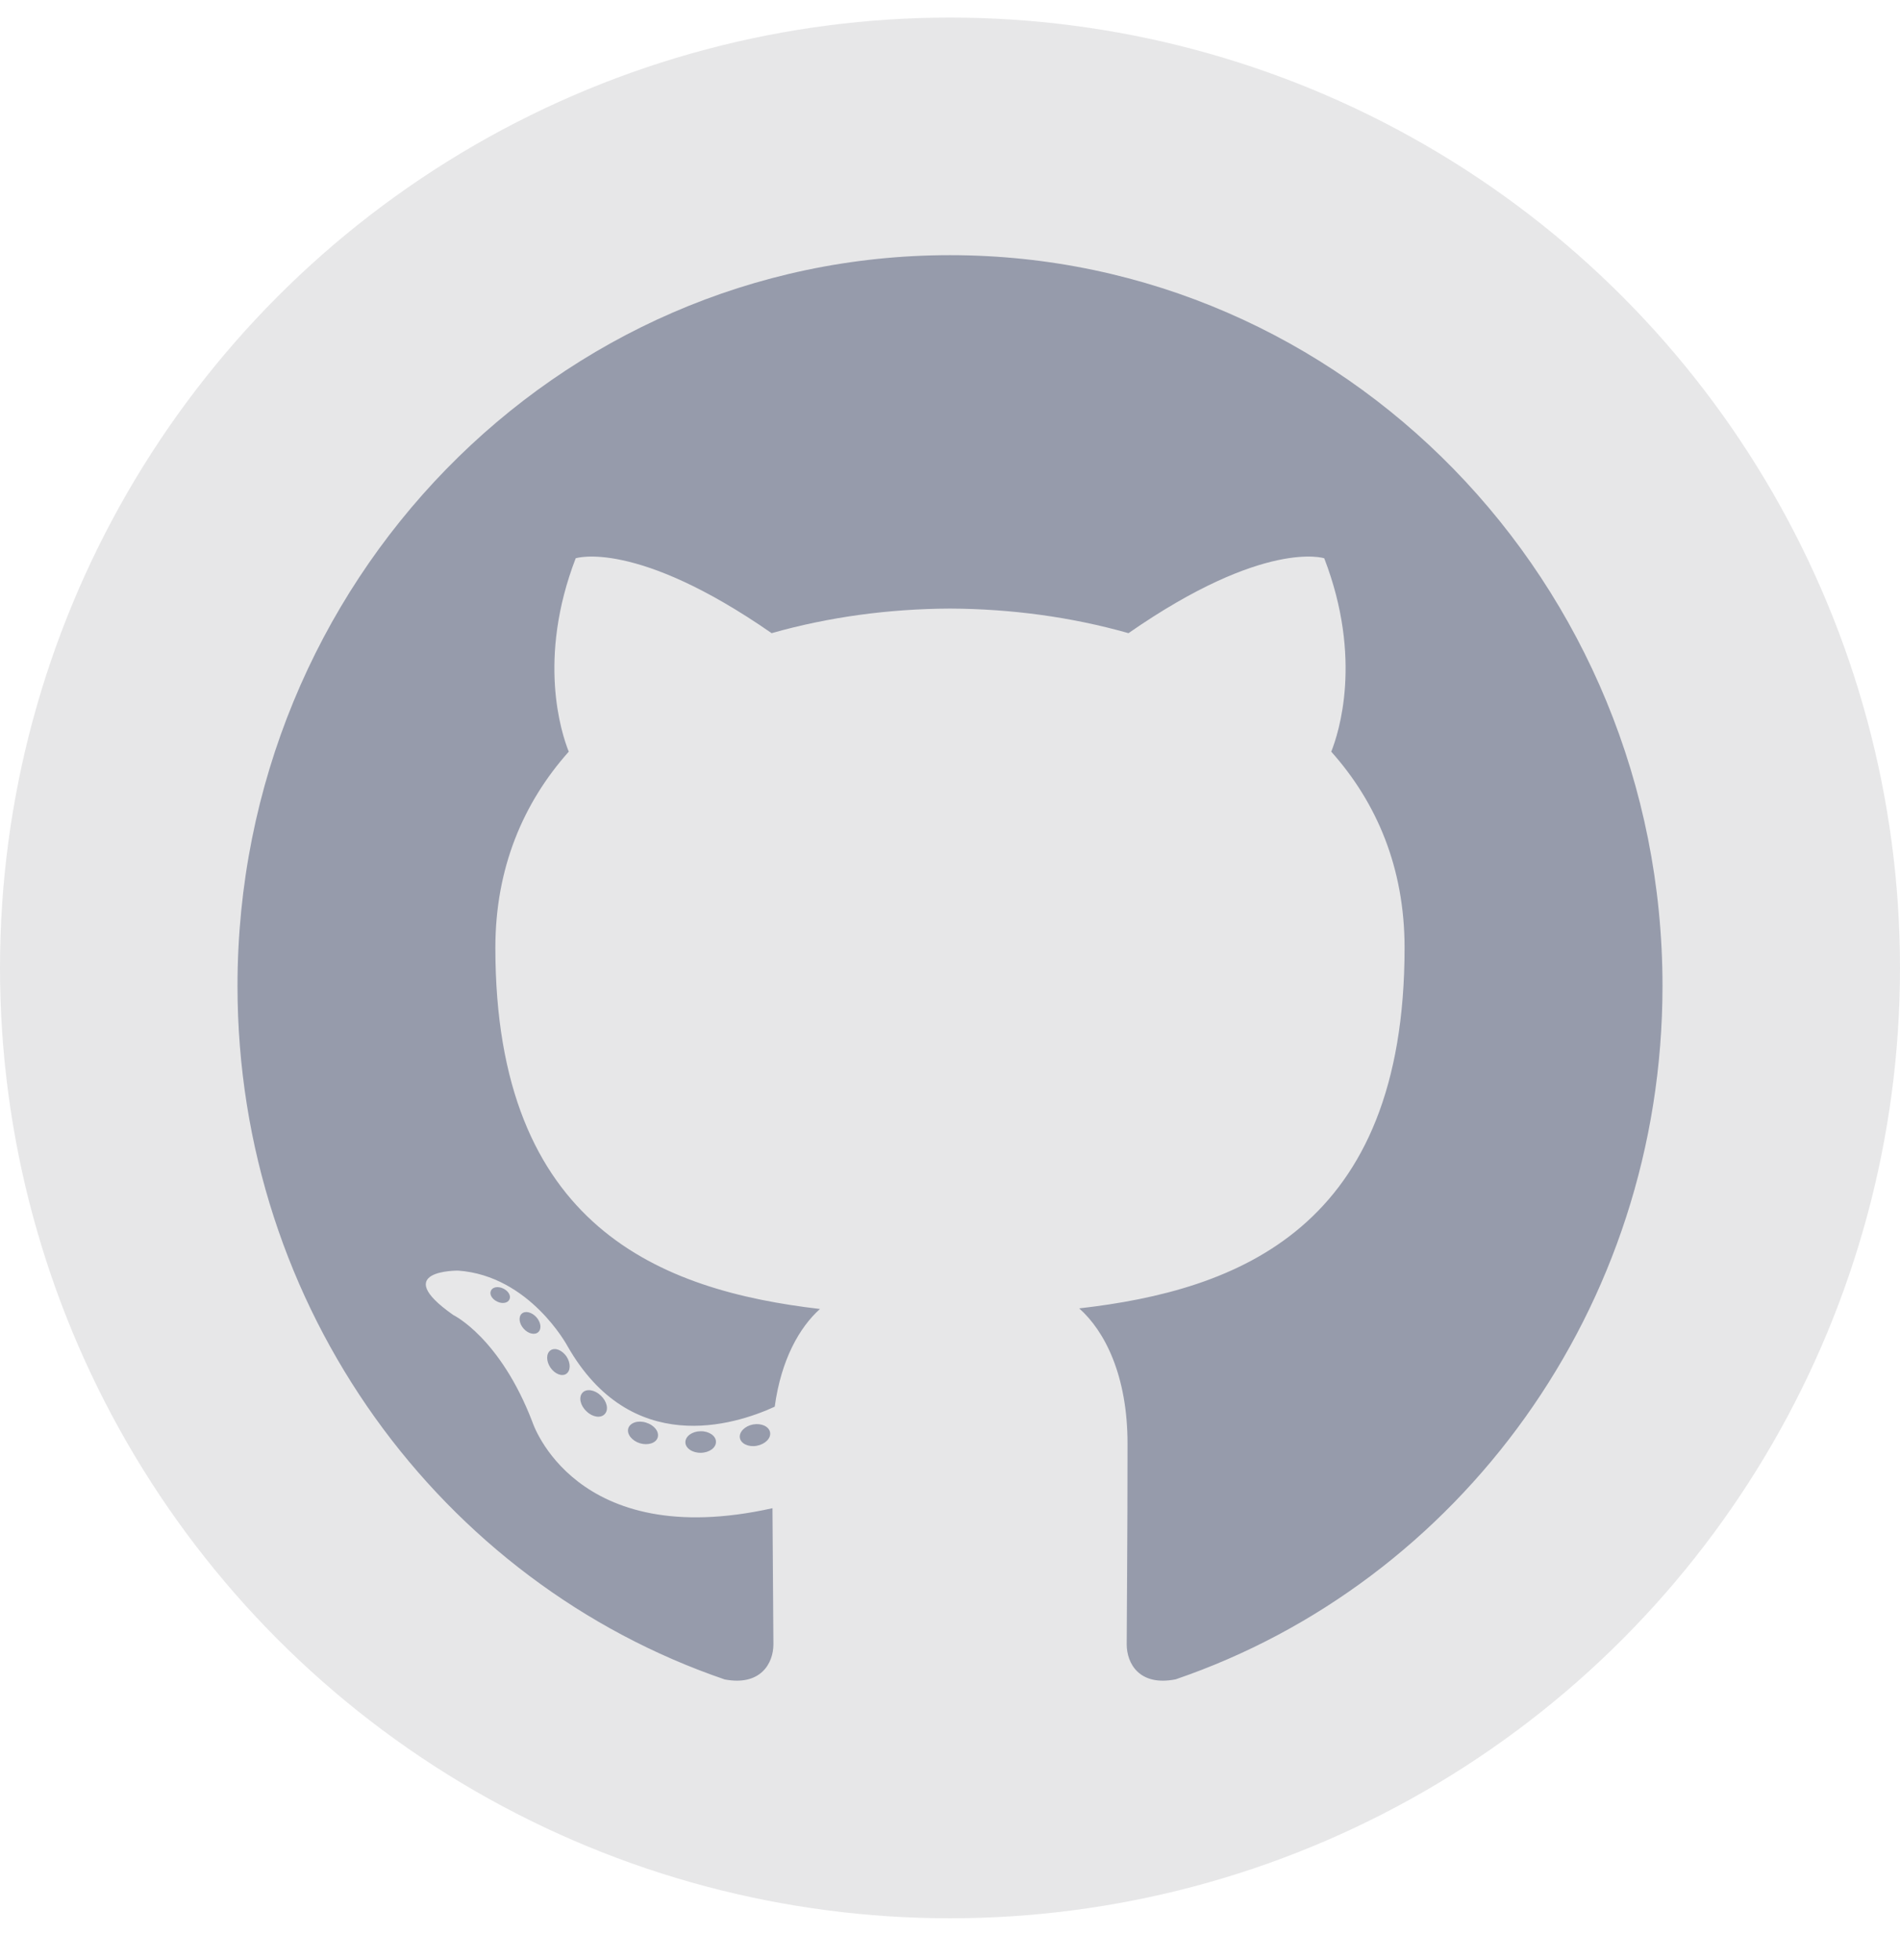<svg width="32" height="33" viewBox="0 0 32 33" fill="none" xmlns="http://www.w3.org/2000/svg">
<circle opacity="0.1" cx="16" cy="16.296" r="16" fill="#0B0D17"/>
<path d="M16 4.296C9.373 4.296 4 9.804 4 16.6C4 22.036 7.438 26.648 12.206 28.275C12.806 28.389 13.026 28.008 13.026 27.683C13.026 27.39 13.015 26.42 13.01 25.392C9.672 26.136 8.967 23.941 8.967 23.941C8.421 22.518 7.635 22.14 7.635 22.14C6.546 21.377 7.717 21.392 7.717 21.392C8.922 21.479 9.556 22.66 9.556 22.66C10.627 24.541 12.364 23.997 13.048 23.683C13.156 22.888 13.467 22.345 13.81 22.038C11.145 21.727 8.343 20.672 8.343 15.957C8.343 14.614 8.812 13.516 9.579 12.655C9.455 12.345 9.044 11.093 9.696 9.399C9.696 9.399 10.703 9.068 12.996 10.66C13.954 10.387 14.98 10.25 16 10.246C17.02 10.25 18.047 10.387 19.006 10.66C21.297 9.068 22.303 9.399 22.303 9.399C22.956 11.093 22.545 12.345 22.421 12.655C23.19 13.516 23.656 14.614 23.656 15.957C23.656 20.683 20.848 21.723 18.176 22.028C18.607 22.41 18.99 23.159 18.99 24.306C18.99 25.953 18.976 27.278 18.976 27.683C18.976 28.01 19.192 28.394 19.801 28.273C24.566 26.644 28 22.034 28 16.6C28 9.804 22.627 4.296 16 4.296Z" fill="#969BAB"/>
<path d="M8.58 21.877C8.554 21.938 8.46 21.956 8.375 21.914C8.288 21.874 8.239 21.792 8.268 21.731C8.293 21.669 8.387 21.651 8.474 21.693C8.561 21.733 8.611 21.816 8.58 21.877Z" fill="#969BAB"/>
<path d="M9.066 22.427C9.008 22.481 8.897 22.456 8.821 22.371C8.743 22.286 8.728 22.173 8.786 22.118C8.845 22.064 8.953 22.089 9.032 22.174C9.11 22.26 9.125 22.373 9.066 22.427Z" fill="#969BAB"/>
<path d="M9.538 23.129C9.464 23.181 9.344 23.132 9.27 23.024C9.197 22.916 9.197 22.786 9.272 22.734C9.346 22.682 9.464 22.728 9.54 22.836C9.613 22.946 9.613 23.076 9.538 23.129Z" fill="#969BAB"/>
<path d="M10.185 23.807C10.119 23.881 9.979 23.861 9.877 23.76C9.772 23.662 9.743 23.523 9.809 23.449C9.875 23.375 10.016 23.396 10.119 23.496C10.223 23.594 10.255 23.734 10.185 23.807Z" fill="#969BAB"/>
<path d="M11.077 24.201C11.049 24.296 10.914 24.339 10.778 24.299C10.643 24.257 10.554 24.145 10.581 24.049C10.61 23.953 10.745 23.907 10.881 23.951C11.017 23.992 11.106 24.103 11.077 24.201Z" fill="#969BAB"/>
<path d="M12.058 24.273C12.061 24.374 11.946 24.457 11.804 24.459C11.66 24.462 11.544 24.381 11.543 24.282C11.543 24.181 11.655 24.098 11.799 24.096C11.941 24.093 12.058 24.174 12.058 24.273Z" fill="#969BAB"/>
<path d="M12.97 24.116C12.987 24.214 12.888 24.314 12.746 24.341C12.607 24.367 12.479 24.306 12.461 24.209C12.444 24.109 12.545 24.008 12.683 23.982C12.825 23.957 12.952 24.016 12.97 24.116Z" fill="#969BAB"/>
</svg>
